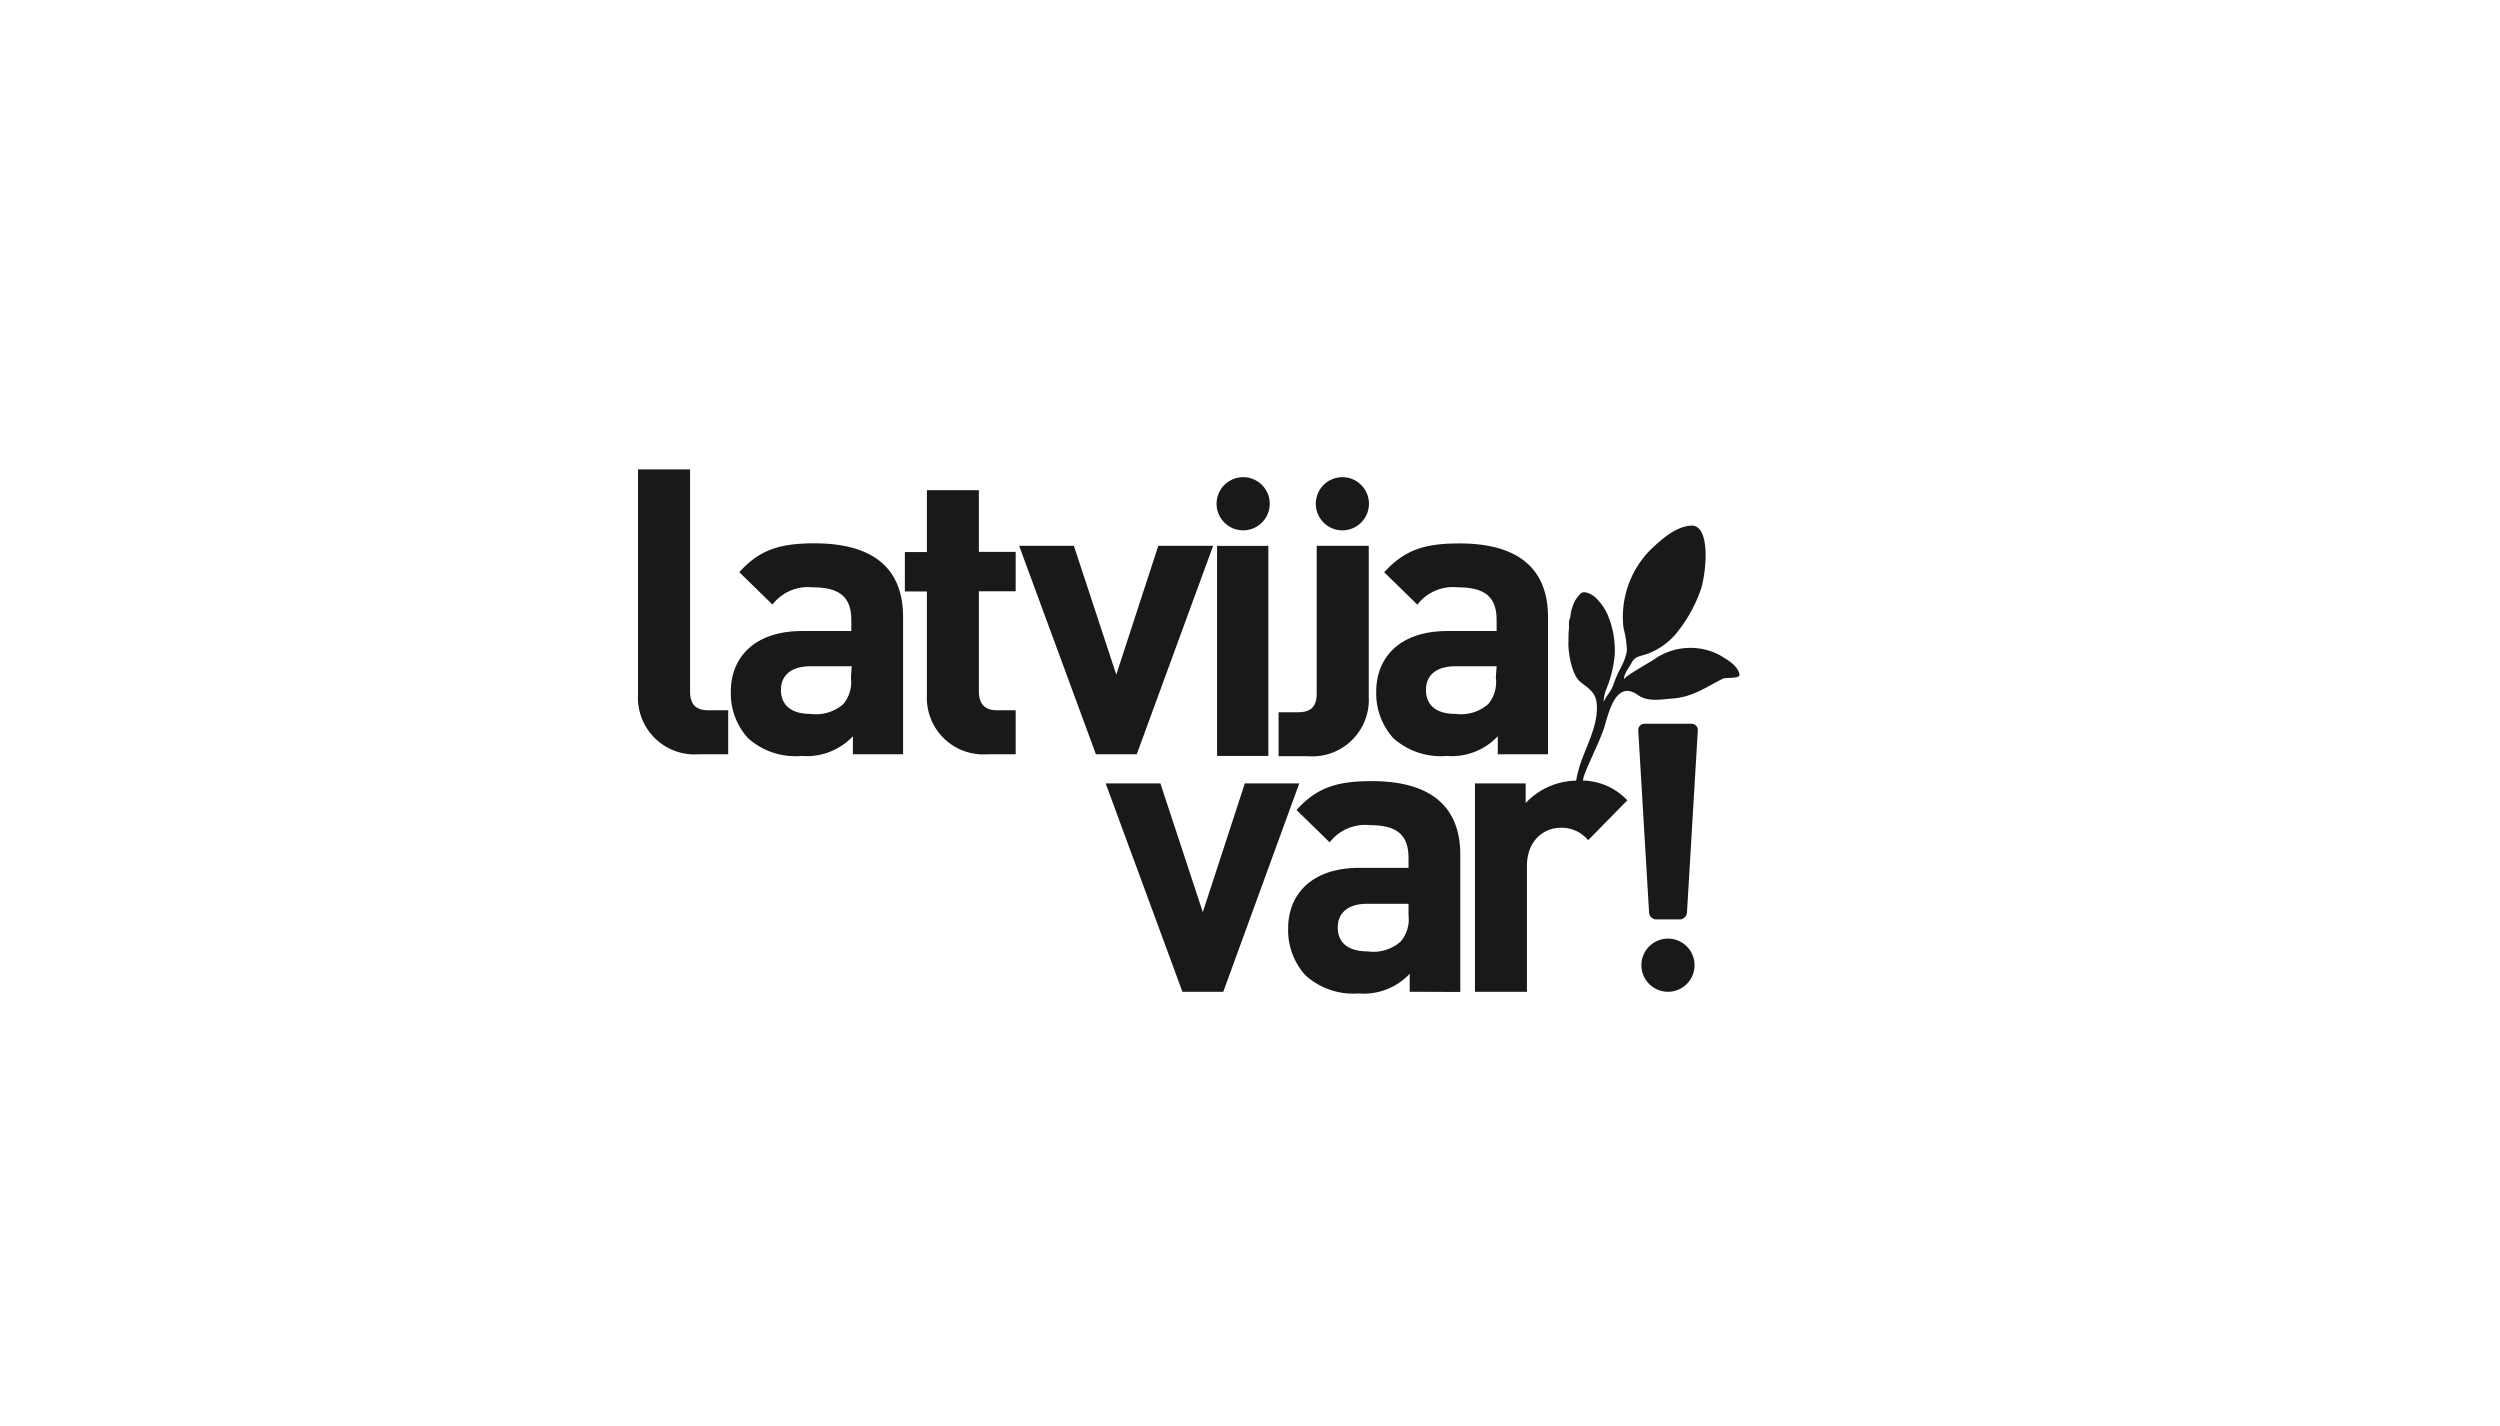 <svg id="Layer_1" data-name="Layer 1" xmlns="http://www.w3.org/2000/svg" viewBox="0 0 253.99 144.87"><defs><style>.cls-1{fill:#1b181c;}</style></defs><title>latvija-var</title><path class="cls-1" d="M160.91,78.87c-.08.32-.12.63-.19.95a2.39,2.39,0,0,0-.11.65c-.19,0-.77.12-.89,0,.3-.17.34-.84.4-1.13a13.48,13.48,0,0,1,.38-1.55c.64-2,1.85-4,1.73-6.17-.07-1.25-.77-1.63-1.67-2.34s-1.28-3.15-1.21-4.14c0-.42,0-.84.05-1.27,0-.21,0-.43,0-.65s.12-.39.15-.6a3.29,3.29,0,0,1,.19-.9,3.1,3.1,0,0,1,.87-1.44c.41-.34,1.26.19,1.52.46a5.51,5.51,0,0,1,1.16,1.63,9.19,9.19,0,0,1,.76,4.14A11.91,11.91,0,0,1,163.2,70a3.34,3.34,0,0,0-.27,1.31c.23-.57.68-1,.92-1.57a13.08,13.08,0,0,1,.7-1.69,6,6,0,0,0,.74-1.94,10.94,10.94,0,0,0-.35-2.33,9.68,9.68,0,0,1,2.82-8c1.06-1,2.45-2.25,4-2.38,2.23-.18,1.53,5.5.9,6.86a14.57,14.57,0,0,1-2.43,4.18,7.06,7.06,0,0,1-2.89,2c-.7.24-1.25.23-1.59.92-.19.39-.85,1.2-.74,1.66-.07-.25,2.74-1.81,3-2a6.39,6.39,0,0,1,6.71-.46c.72.44,1.79,1,2,1.93.13.52-1.4.3-1.71.47-1.69.87-3.06,1.84-5,2-1.12.08-2.59.39-3.58-.33-2.29-1.65-3,1.84-3.47,3.35-.39,1.14-.93,2.22-1.4,3.33A17.45,17.45,0,0,0,160.91,78.87Z"/><path class="cls-1" d="M124.28,100.76h-4.15l-7.8-21.17h5.56l4.31,13.08,4.27-13.08H132Z"/><path class="cls-1" d="M143.22,100.76V98.93a6.4,6.4,0,0,1-5.2,2,7.23,7.23,0,0,1-5.41-1.86,6.83,6.83,0,0,1-1.74-4.76c0-3.37,2.31-6.14,7.23-6.14h5v-1c0-2.32-1.14-3.34-3.94-3.34a4.55,4.55,0,0,0-4.07,1.75l-3.37-3.29c2.07-2.28,4.1-2.93,7.64-2.93,5.93,0,9,2.52,9,7.48v13.94Zm-.12-8.94h-4.19c-1.91,0-3,.89-3,2.4s1,2.44,3.06,2.44a4.17,4.17,0,0,0,3.33-1A3.47,3.47,0,0,0,143.1,93Z"/><path class="cls-1" d="M161.35,85.36a3.49,3.49,0,0,0-2.8-1.26c-1.63,0-3.42,1.22-3.42,3.9v12.76h-5.28V79.59H155v2a7.18,7.18,0,0,1,5.33-2.28,6.38,6.38,0,0,1,5,2Z"/><rect class="cls-1" x="123.65" y="55.46" width="5.21" height="21.34"/><path class="cls-1" d="M71,76.63a5.75,5.75,0,0,1-6.18-6V47.69h5.29V70.25c0,1.26.53,1.91,1.87,1.91h2v4.47Z"/><path class="cls-1" d="M86.65,76.63V74.8a6.43,6.43,0,0,1-5.2,2A7.23,7.23,0,0,1,76,75a6.75,6.75,0,0,1-1.75-4.75c0-3.38,2.32-6.14,7.24-6.14h5V63c0-2.31-1.14-3.33-3.94-3.33a4.55,4.55,0,0,0-4.07,1.75l-3.37-3.29c2.07-2.28,4.1-2.93,7.64-2.93,5.94,0,9,2.52,9,7.48V76.63Zm-.12-8.94H82.34c-1.91,0-3,.89-3,2.4s1,2.44,3,2.44a4.22,4.22,0,0,0,3.34-1,3.47,3.47,0,0,0,.77-2.68Z"/><path class="cls-1" d="M100.31,76.63a5.74,5.74,0,0,1-6.14-6V60.09H91.93v-4h2.24V49.8h5.28v6.27h3.74v4H99.45V70.25c0,1.22.57,1.91,1.83,1.91h1.91v4.47Z"/><path class="cls-1" d="M115.49,76.63h-4.15l-7.8-21.18h5.56l4.31,13.09,4.27-13.09h5.57Z"/><path class="cls-1" d="M132.9,76.83h-3V72.36h2c1.35,0,1.87-.65,1.87-1.91v-15h5.29V70.78A5.75,5.75,0,0,1,132.9,76.83Z"/><path class="cls-1" d="M152.17,76.63V74.8a6.43,6.43,0,0,1-5.2,2A7.23,7.23,0,0,1,141.56,75a6.79,6.79,0,0,1-1.74-4.75c0-3.38,2.31-6.14,7.23-6.14h5V63c0-2.31-1.14-3.33-3.94-3.33A4.56,4.56,0,0,0,144,61.43l-3.37-3.29c2.07-2.28,4.11-2.93,7.64-2.93,5.93,0,9,2.52,9,7.48V76.63Zm-.12-8.94h-4.18c-1.92,0-3,.89-3,2.4s1,2.44,3,2.44a4.21,4.21,0,0,0,3.33-1,3.47,3.47,0,0,0,.77-2.68Z"/><path class="cls-1" d="M129,51.18a2.7,2.7,0,1,1-2.69-2.7A2.7,2.7,0,0,1,129,51.18Z"/><path class="cls-1" d="M139.08,51.18a2.7,2.7,0,1,1-2.7-2.7A2.7,2.7,0,0,1,139.08,51.18Z"/><path class="cls-1" d="M171.39,92.71a.75.75,0,0,1-.71.7h-2.43a.75.75,0,0,1-.71-.7l-1.1-18.48a.64.64,0,0,1,.62-.7h4.81a.64.64,0,0,1,.62.7Z"/><path class="cls-1" d="M172.16,98.06a2.7,2.7,0,1,1-2.7-2.7A2.7,2.7,0,0,1,172.16,98.06Z"/></svg>